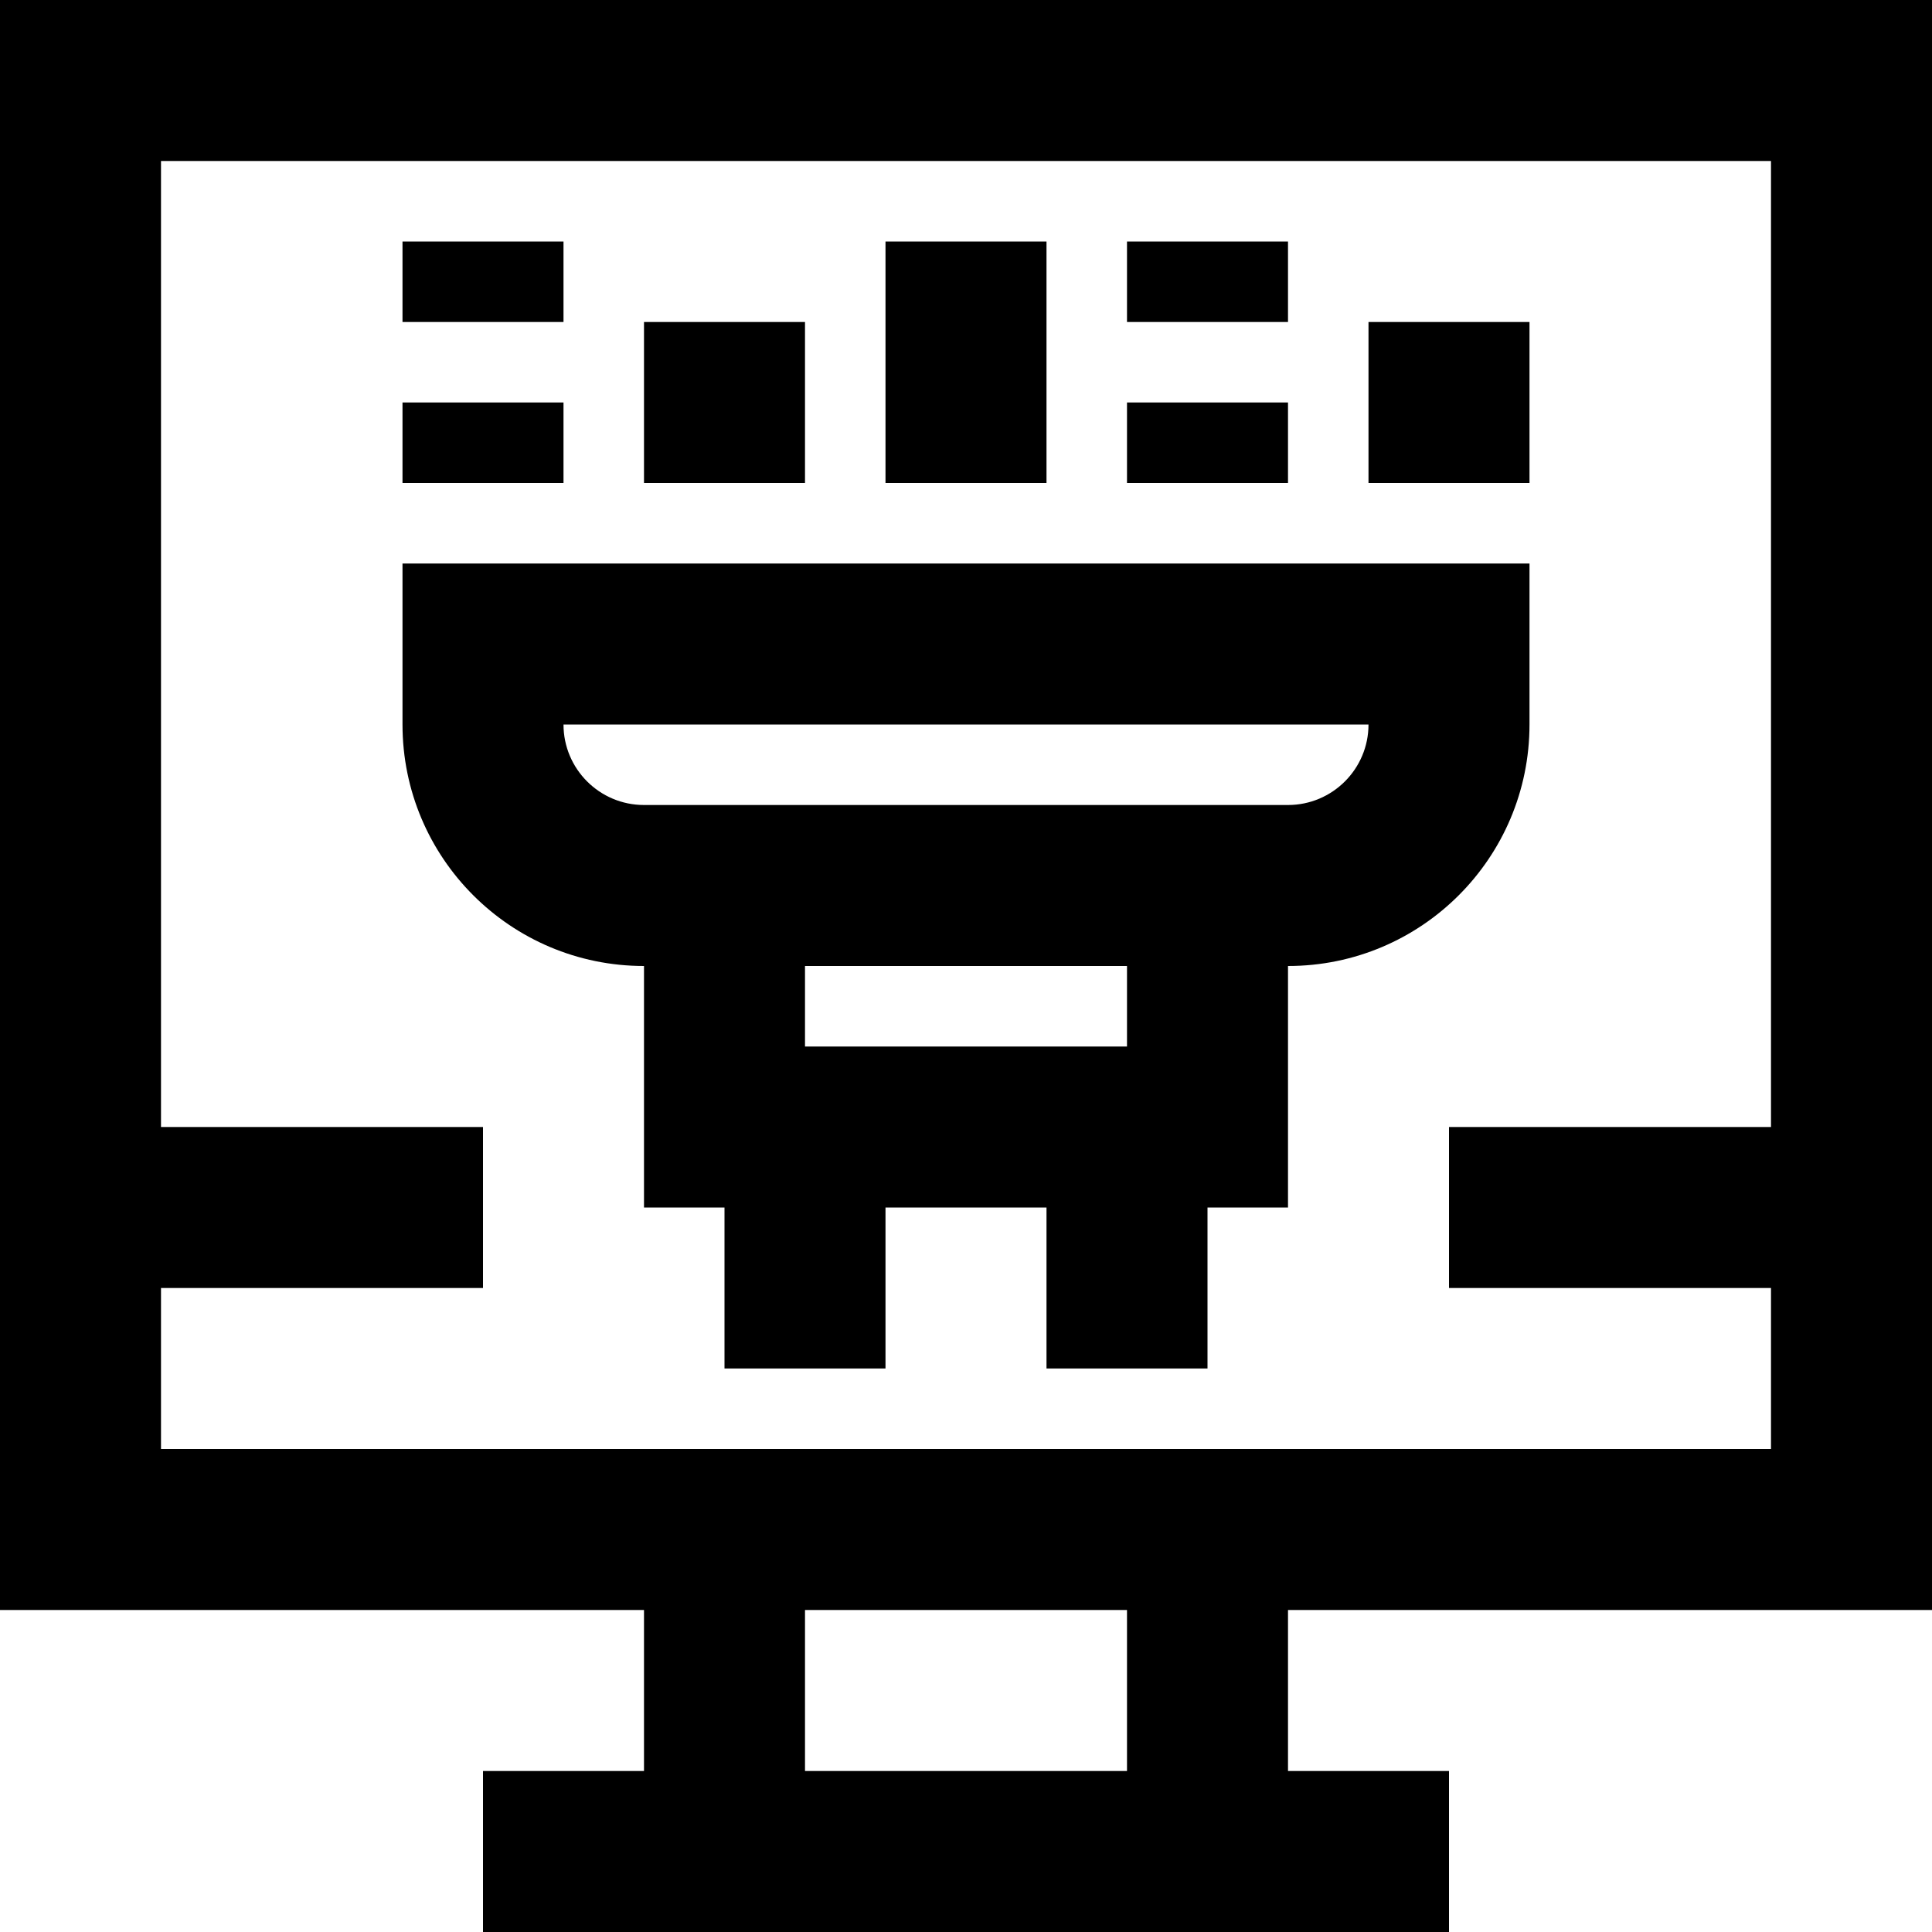 <svg width="24" height="24" viewBox="0 0 24 24" fill="none" xmlns="http://www.w3.org/2000/svg">
<path fill-rule="evenodd" clip-rule="evenodd" d="M24 20V0H0V20H8V22H6V24H18V22H16V20H24ZM2 16H6V14H2V2H22V14H18V16H22V18H2V16ZM14 22H10V20H14V22ZM19 9V7H5V9C5 10.657 6.343 12 8 12V15H9V17H11V15H13V17H15V15H16V12C17.657 12 19 10.657 19 9ZM14 13H10V12H14V13ZM16 10H8C7.448 10 7 9.552 7 9H17C17 9.552 16.552 10 16 10ZM7 6H5V5H7V6ZM7 4H5V3H7V4ZM10 6H8V4H10V6ZM13 6H11V3H13V6ZM16 6H14V5H16V6ZM16 4H14V3H16V4ZM19 6H17V4H19V6Z" fill="currentColor"/>
</svg>
